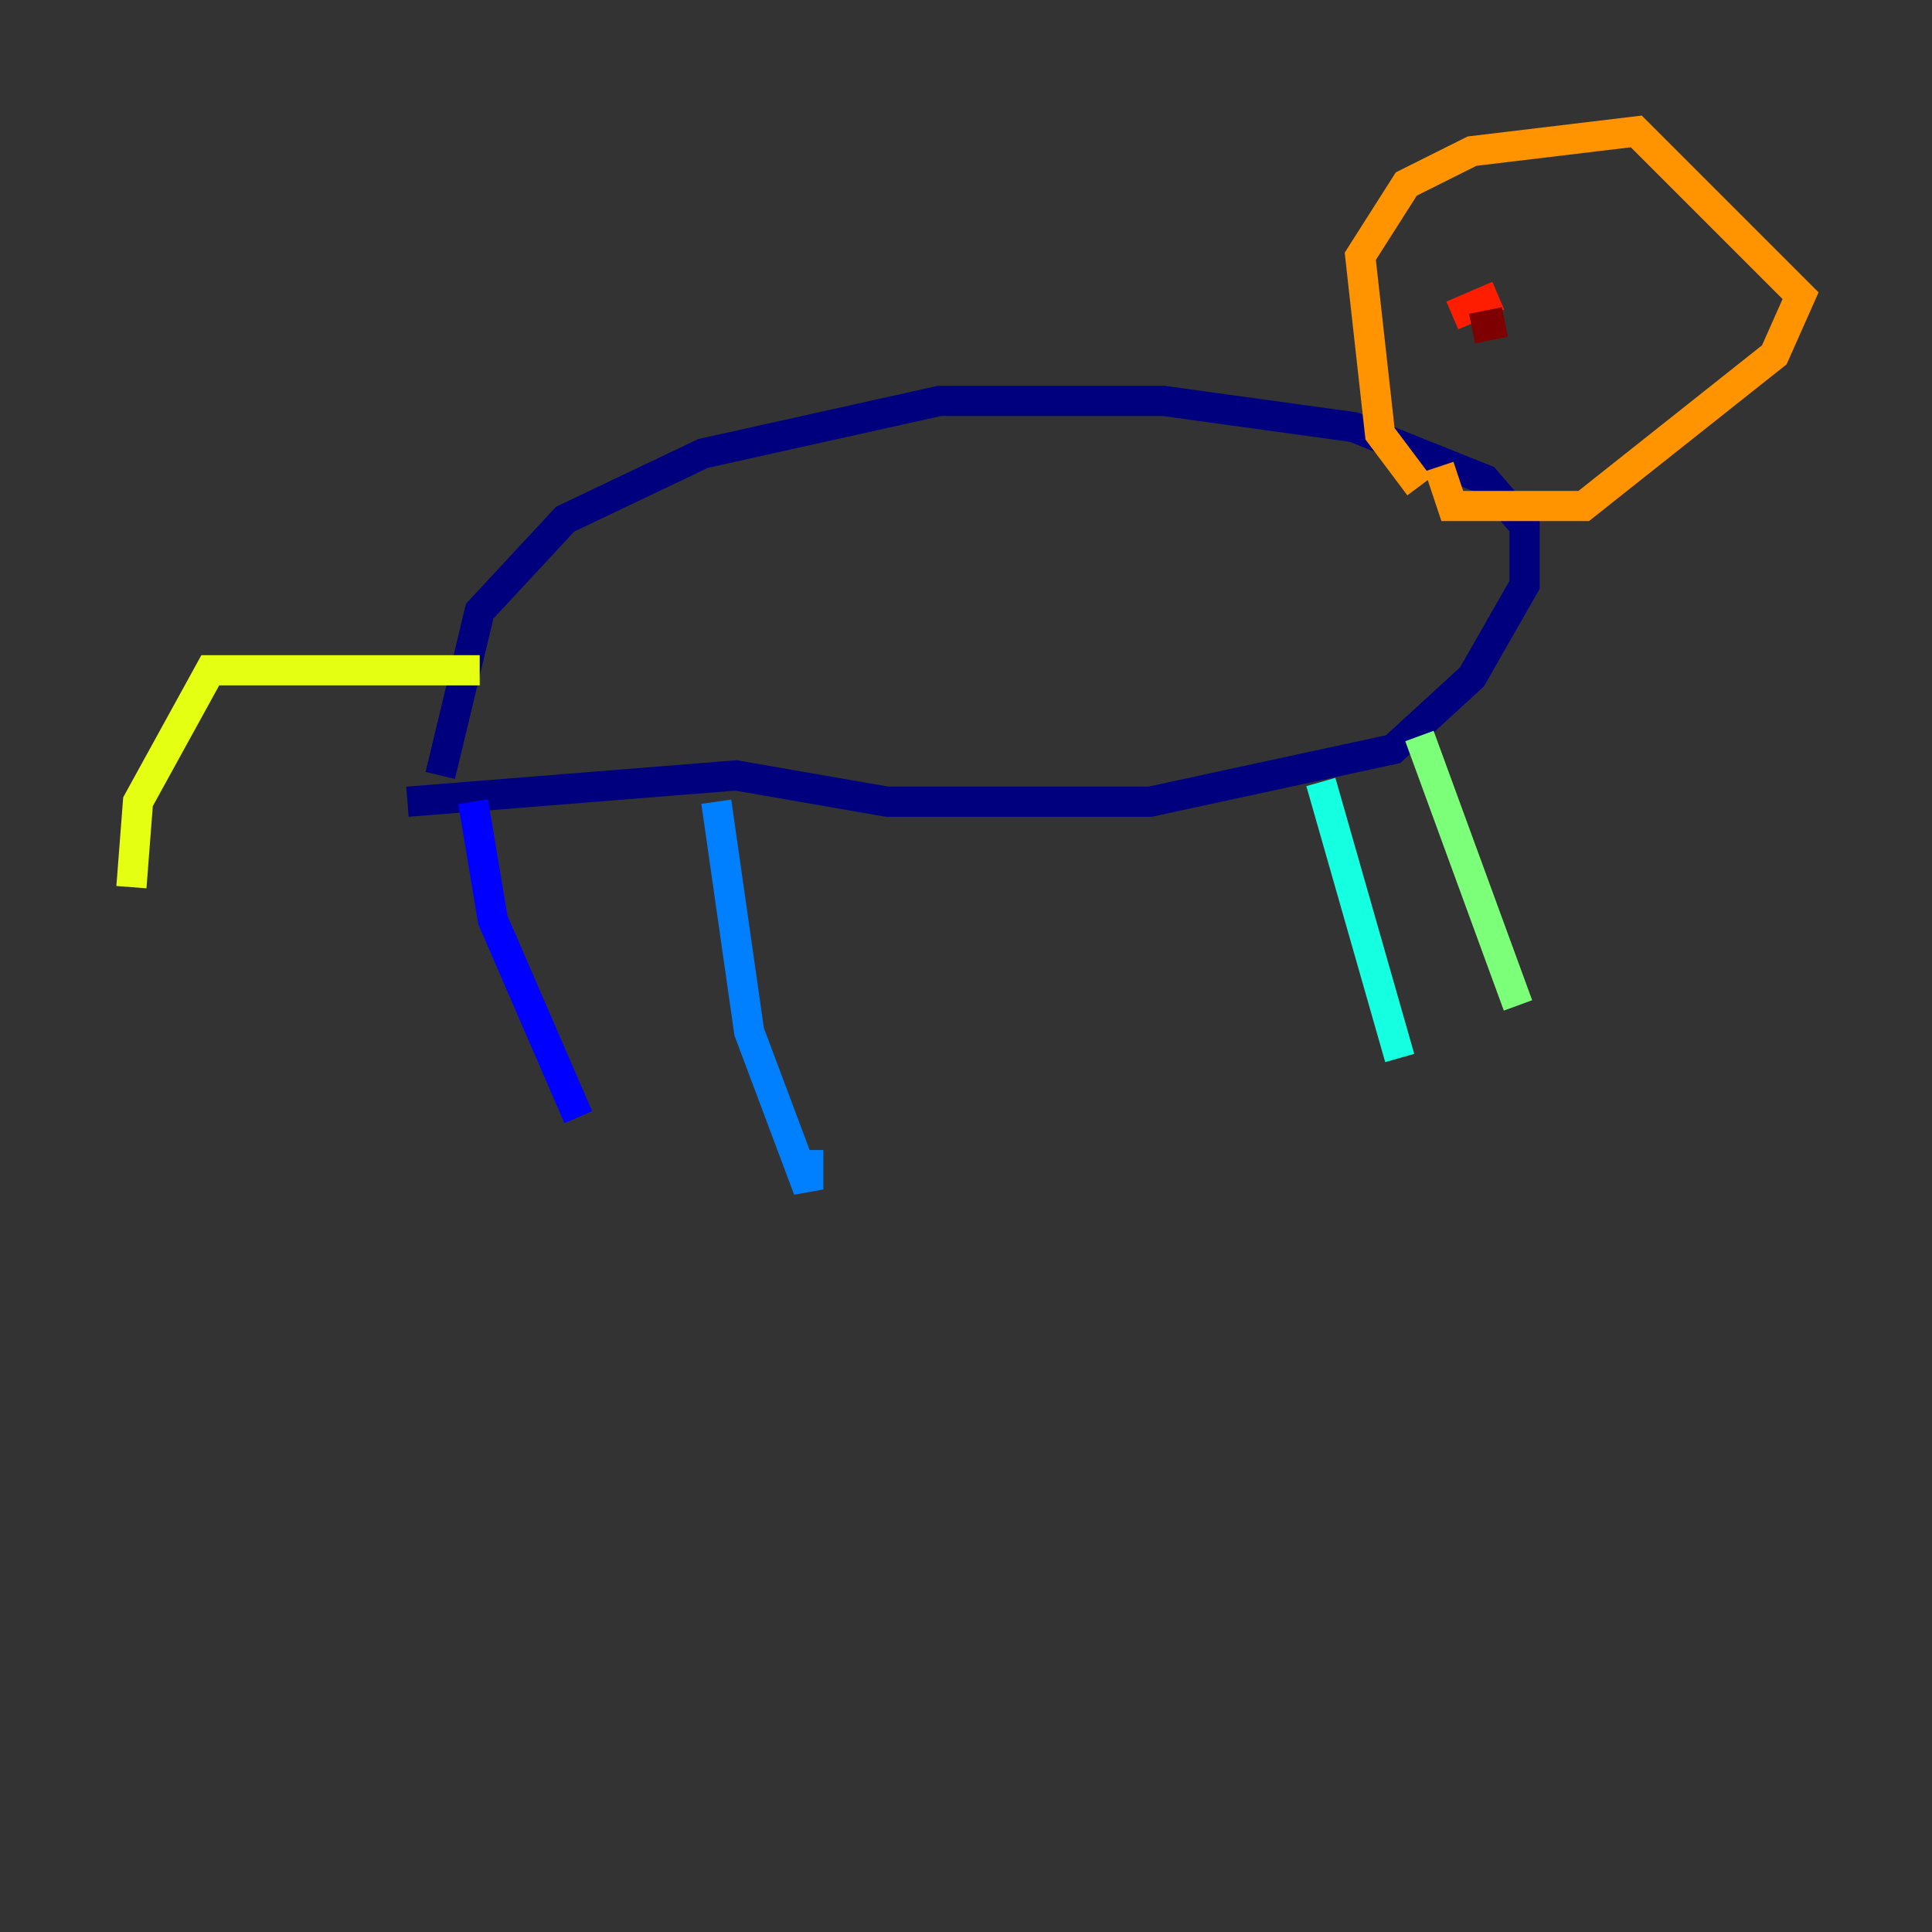 <?xml version="1.0" encoding="utf-8" ?>
<svg baseProfile="tiny" height="128" version="1.2" viewBox="0,0,128,128" width="128" xmlns="http://www.w3.org/2000/svg" xmlns:ev="http://www.w3.org/2001/xml-events" xmlns:xlink="http://www.w3.org/1999/xlink"><rect x="0" y="0" width="128" height="128" fill="#333333" stroke="none"/><defs /><polyline fill="none" points="29.17,51.374 31.782,40.49 37.442,34.395 46.585,30.041 62.258,26.558 77.061,26.558 89.687,28.299 98.395,31.782 101.007,34.83 101.007,38.748 97.524,44.843 92.299,49.633 76.191,53.116 58.776,53.116 48.762,51.374 26.993,53.116" stroke="#00007f" stroke-width="2" /><polyline fill="none" points="31.347,53.116 32.653,60.952 38.313,74.014" stroke="#0000ff" stroke-width="2" /><polyline fill="none" points="47.456,53.116 49.633,68.354 53.551,78.803 53.551,76.191" stroke="#0080ff" stroke-width="2" /><polyline fill="none" points="87.51,51.809 92.735,70.095" stroke="#15ffe1" stroke-width="2" /><polyline fill="none" points="94.041,48.762 100.571,66.612" stroke="#7cff79" stroke-width="2" /><polyline fill="none" points="31.782,44.408 13.932,44.408 9.143,53.116 8.707,58.776" stroke="#e4ff12" stroke-width="2" /><polyline fill="none" points="94.041,32.218 91.429,28.735 90.122,16.98 93.17,12.191 97.524,10.014 108.408,8.707 119.293,19.592 117.551,23.51 104.925,33.524 96.218,33.524 95.347,30.912" stroke="#ff9400" stroke-width="2" /><polyline fill="none" points="99.265,19.592 96.218,20.898" stroke="#ff1d00" stroke-width="2" /><polyline fill="none" points="99.701,21.333 97.524,21.769" stroke="#7f0000" stroke-width="2" /></svg>